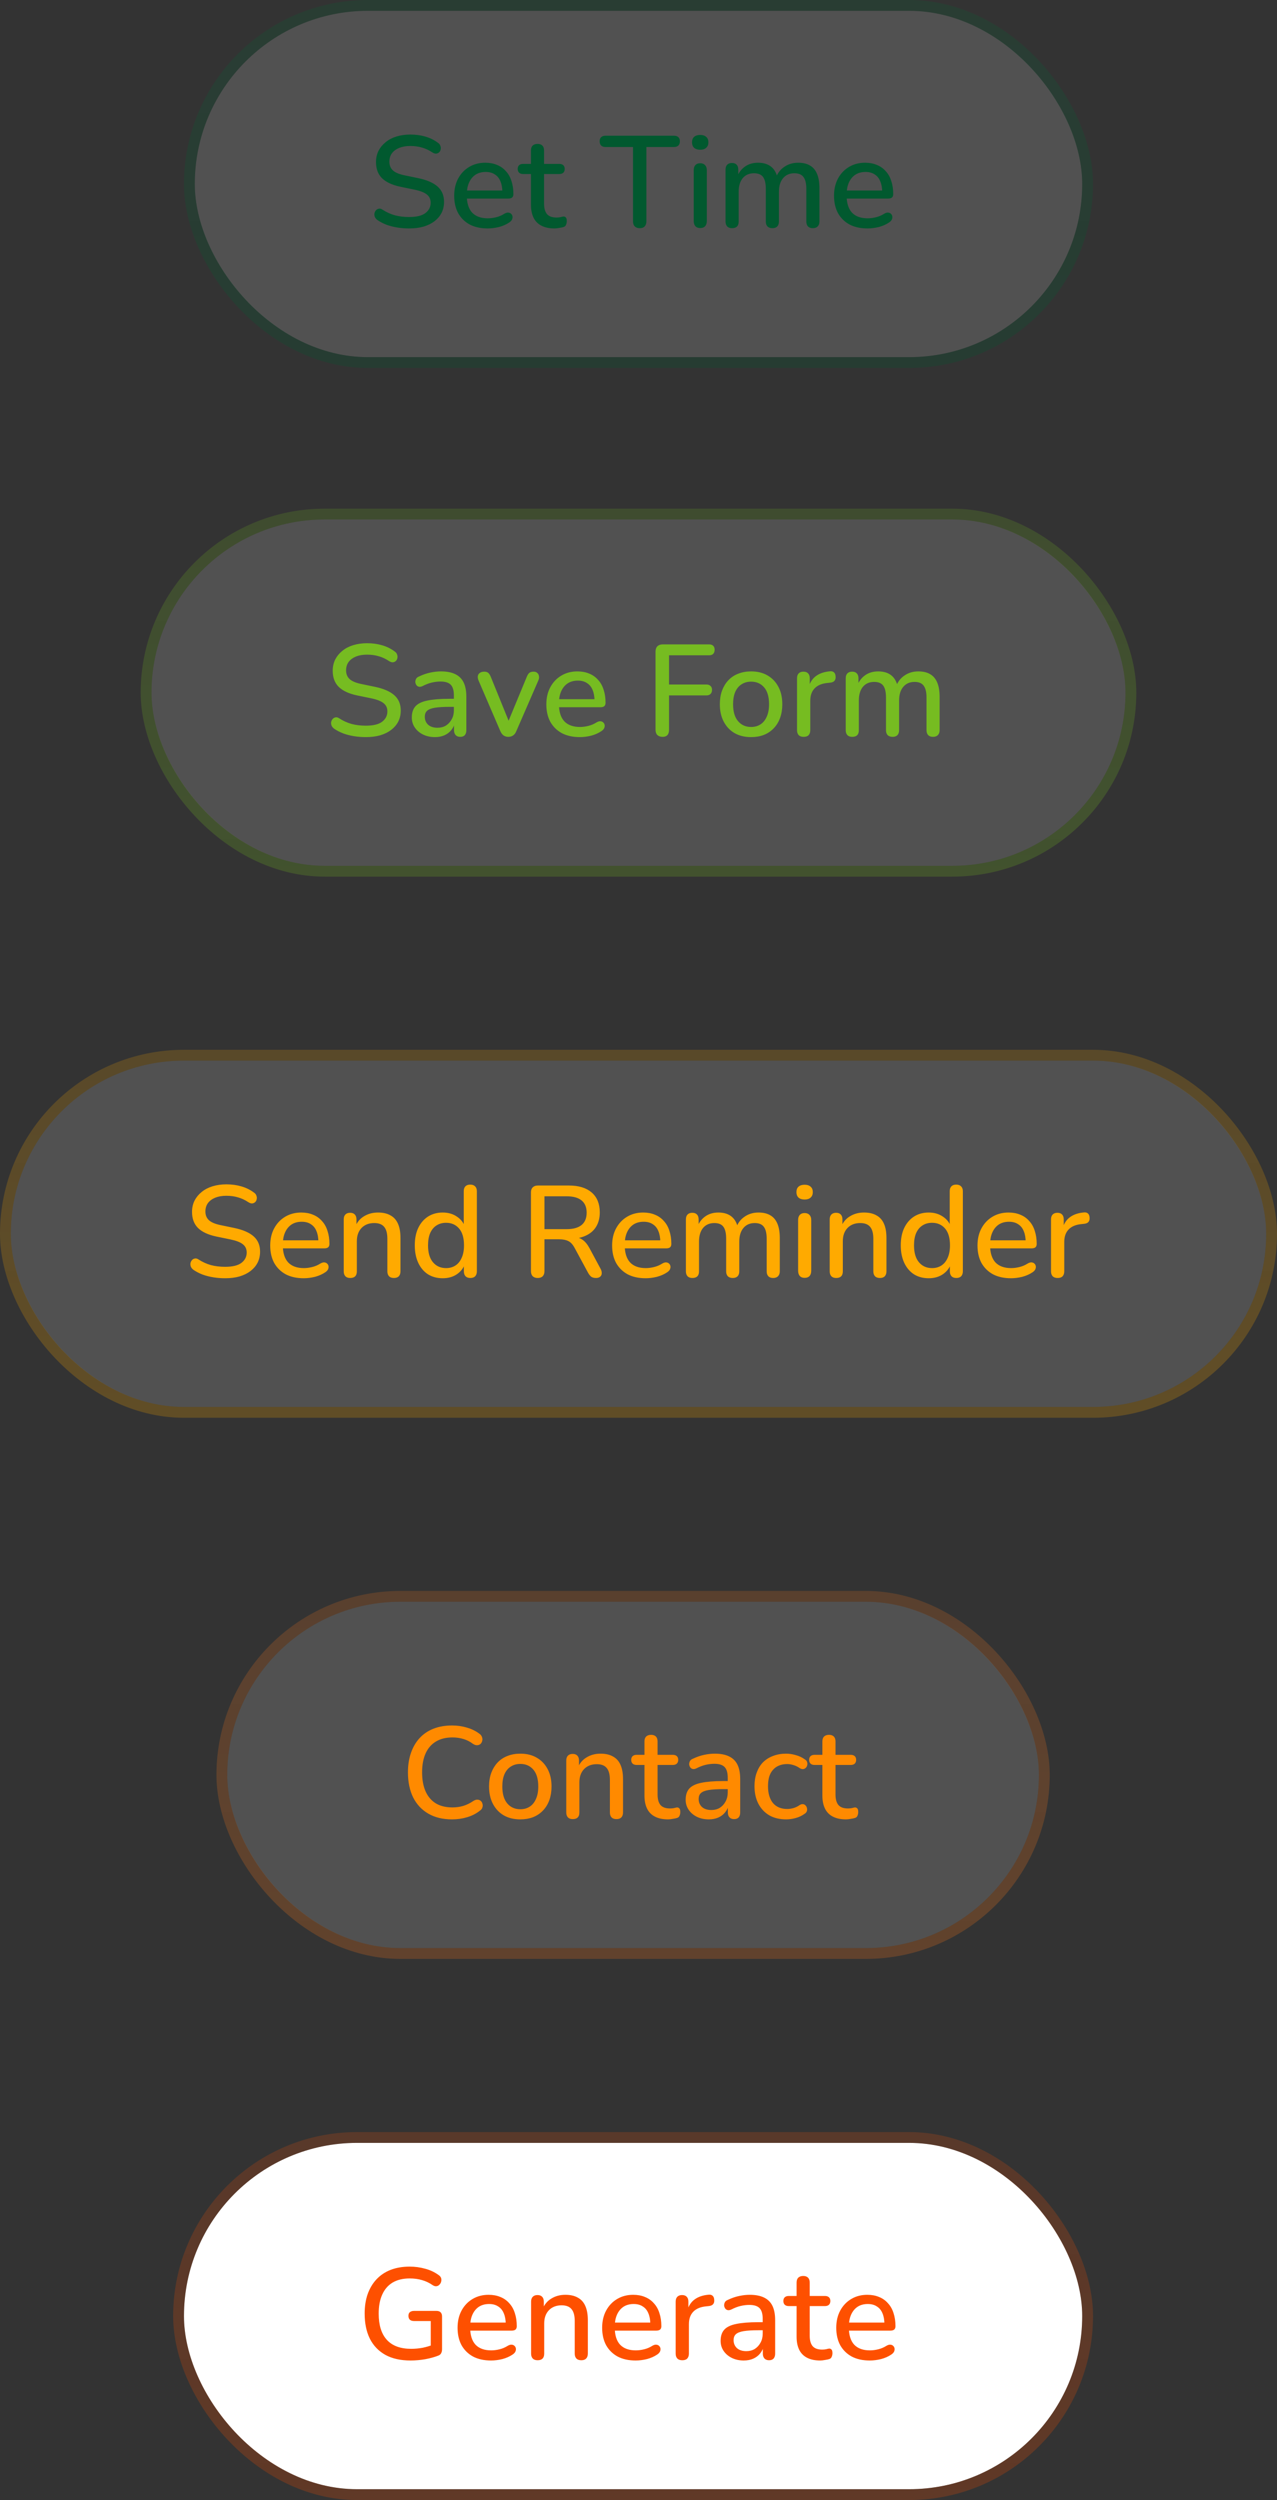 <svg width="118" height="231" viewBox="0 0 118 231" fill="none" xmlns="http://www.w3.org/2000/svg">
<rect x="0" y="0" width="118" height="231" fill="#333333" stroke="none"/>
<rect x="14" y="48" width="90" height="32" rx="16" fill="white" fill-opacity="0.15"/>
<rect x="13.5" y="47.5" width="91" height="33" rx="16.5" stroke="url(#paint0_linear_493_710)" stroke-opacity="0.25"/>
<path d="M33.804 68.108C33.436 68.108 33.076 68.08 32.724 68.024C32.372 67.968 32.04 67.884 31.728 67.772C31.416 67.652 31.136 67.508 30.888 67.34C30.768 67.252 30.684 67.152 30.636 67.04C30.596 66.928 30.584 66.82 30.6 66.716C30.624 66.604 30.672 66.508 30.744 66.428C30.816 66.348 30.904 66.3 31.008 66.284C31.112 66.26 31.228 66.292 31.356 66.38C31.716 66.612 32.096 66.784 32.496 66.896C32.896 67 33.332 67.052 33.804 67.052C34.484 67.052 34.984 66.932 35.304 66.692C35.632 66.444 35.796 66.124 35.796 65.732C35.796 65.412 35.68 65.16 35.448 64.976C35.216 64.784 34.828 64.632 34.284 64.52L33 64.256C32.24 64.096 31.672 63.832 31.296 63.464C30.928 63.096 30.744 62.6 30.744 61.976C30.744 61.6 30.82 61.256 30.972 60.944C31.132 60.632 31.352 60.364 31.632 60.14C31.912 59.908 32.248 59.732 32.64 59.612C33.032 59.492 33.46 59.432 33.924 59.432C34.42 59.432 34.884 59.496 35.316 59.624C35.756 59.752 36.148 59.948 36.492 60.212C36.596 60.284 36.664 60.376 36.696 60.488C36.736 60.592 36.744 60.696 36.72 60.8C36.704 60.904 36.66 60.992 36.588 61.064C36.516 61.136 36.424 61.18 36.312 61.196C36.2 61.204 36.076 61.164 35.94 61.076C35.628 60.868 35.308 60.72 34.98 60.632C34.66 60.536 34.304 60.488 33.912 60.488C33.52 60.488 33.176 60.548 32.88 60.668C32.592 60.788 32.368 60.956 32.208 61.172C32.056 61.388 31.98 61.644 31.98 61.94C31.98 62.276 32.088 62.544 32.304 62.744C32.52 62.944 32.88 63.096 33.384 63.2L34.656 63.464C35.456 63.632 36.052 63.892 36.444 64.244C36.836 64.596 37.032 65.064 37.032 65.648C37.032 66.024 36.956 66.364 36.804 66.668C36.652 66.964 36.436 67.22 36.156 67.436C35.876 67.652 35.536 67.82 35.136 67.94C34.744 68.052 34.3 68.108 33.804 68.108ZM40.189 68.108C39.781 68.108 39.413 68.028 39.085 67.868C38.765 67.708 38.513 67.492 38.329 67.22C38.145 66.948 38.053 66.64 38.053 66.296C38.053 65.864 38.161 65.524 38.377 65.276C38.601 65.02 38.965 64.84 39.469 64.736C39.981 64.624 40.669 64.568 41.533 64.568H42.097V65.312H41.545C40.969 65.312 40.513 65.34 40.177 65.396C39.841 65.452 39.601 65.548 39.457 65.684C39.321 65.812 39.253 65.992 39.253 66.224C39.253 66.528 39.357 66.776 39.565 66.968C39.773 67.152 40.061 67.244 40.429 67.244C40.725 67.244 40.985 67.176 41.209 67.04C41.433 66.896 41.609 66.704 41.737 66.464C41.873 66.224 41.941 65.948 41.941 65.636V64.256C41.941 63.8 41.845 63.472 41.653 63.272C41.461 63.072 41.145 62.972 40.705 62.972C40.449 62.972 40.181 63.004 39.901 63.068C39.629 63.132 39.345 63.24 39.049 63.392C38.913 63.456 38.797 63.476 38.701 63.452C38.605 63.428 38.529 63.376 38.473 63.296C38.417 63.208 38.385 63.116 38.377 63.02C38.377 62.916 38.401 62.816 38.449 62.72C38.505 62.624 38.597 62.552 38.725 62.504C39.077 62.336 39.425 62.216 39.769 62.144C40.113 62.072 40.437 62.036 40.741 62.036C41.277 62.036 41.717 62.12 42.061 62.288C42.413 62.456 42.673 62.712 42.841 63.056C43.009 63.4 43.093 63.844 43.093 64.388V67.472C43.093 67.664 43.045 67.816 42.949 67.928C42.853 68.032 42.713 68.084 42.529 68.084C42.353 68.084 42.213 68.032 42.109 67.928C42.005 67.816 41.953 67.664 41.953 67.472V66.692H42.061C41.997 66.988 41.877 67.244 41.701 67.46C41.533 67.668 41.321 67.828 41.065 67.94C40.809 68.052 40.517 68.108 40.189 68.108ZM46.972 68.084C46.804 68.084 46.656 68.04 46.528 67.952C46.408 67.864 46.308 67.728 46.228 67.544L44.224 62.888C44.16 62.744 44.136 62.608 44.152 62.48C44.168 62.352 44.228 62.252 44.332 62.18C44.436 62.1 44.576 62.06 44.752 62.06C44.904 62.06 45.024 62.096 45.112 62.168C45.2 62.24 45.28 62.364 45.352 62.54L47.164 67.004H46.828L48.676 62.54C48.748 62.364 48.828 62.24 48.916 62.168C49.012 62.096 49.144 62.06 49.312 62.06C49.456 62.06 49.568 62.1 49.648 62.18C49.736 62.252 49.788 62.352 49.804 62.48C49.828 62.6 49.808 62.732 49.744 62.876L47.716 67.544C47.644 67.728 47.544 67.864 47.416 67.952C47.288 68.04 47.14 68.084 46.972 68.084ZM53.581 68.108C52.941 68.108 52.389 67.988 51.925 67.748C51.468 67.5 51.112 67.152 50.856 66.704C50.608 66.248 50.484 65.708 50.484 65.084C50.484 64.476 50.608 63.944 50.856 63.488C51.105 63.032 51.444 62.676 51.877 62.42C52.309 62.164 52.8 62.036 53.352 62.036C53.761 62.036 54.124 62.104 54.444 62.24C54.764 62.368 55.036 62.56 55.261 62.816C55.492 63.064 55.664 63.368 55.776 63.728C55.897 64.088 55.956 64.492 55.956 64.94C55.956 65.076 55.916 65.18 55.837 65.252C55.757 65.316 55.636 65.348 55.477 65.348H51.444V64.604H55.141L54.937 64.772C54.937 64.372 54.877 64.032 54.757 63.752C54.645 63.472 54.472 63.26 54.24 63.116C54.017 62.964 53.736 62.888 53.401 62.888C53.025 62.888 52.705 62.976 52.441 63.152C52.184 63.328 51.989 63.572 51.852 63.884C51.717 64.196 51.648 64.56 51.648 64.976V65.048C51.648 65.752 51.812 66.284 52.141 66.644C52.477 66.996 52.961 67.172 53.593 67.172C53.833 67.172 54.084 67.14 54.349 67.076C54.62 67.012 54.877 66.904 55.117 66.752C55.252 66.672 55.373 66.636 55.477 66.644C55.589 66.652 55.676 66.688 55.74 66.752C55.812 66.816 55.856 66.896 55.873 66.992C55.889 67.088 55.873 67.188 55.825 67.292C55.776 67.388 55.693 67.476 55.572 67.556C55.3 67.74 54.984 67.88 54.624 67.976C54.264 68.064 53.916 68.108 53.581 68.108ZM61.234 68.084C61.026 68.084 60.862 68.028 60.742 67.916C60.63 67.804 60.574 67.64 60.574 67.424V60.212C60.574 59.996 60.63 59.832 60.742 59.72C60.862 59.6 61.03 59.54 61.246 59.54H65.518C65.694 59.54 65.822 59.584 65.902 59.672C65.99 59.752 66.034 59.872 66.034 60.032C66.034 60.2 65.99 60.328 65.902 60.416C65.822 60.504 65.694 60.548 65.518 60.548H61.822V63.248H65.278C65.438 63.248 65.562 63.292 65.65 63.38C65.746 63.46 65.794 63.58 65.794 63.74C65.794 63.908 65.746 64.036 65.65 64.124C65.562 64.212 65.438 64.256 65.278 64.256H61.822V67.424C61.822 67.864 61.626 68.084 61.234 68.084ZM69.408 68.108C68.816 68.108 68.304 67.984 67.872 67.736C67.448 67.488 67.116 67.136 66.876 66.68C66.636 66.224 66.516 65.688 66.516 65.072C66.516 64.6 66.584 64.18 66.72 63.812C66.856 63.444 67.048 63.128 67.296 62.864C67.552 62.592 67.856 62.388 68.208 62.252C68.568 62.108 68.968 62.036 69.408 62.036C69.992 62.036 70.496 62.16 70.92 62.408C71.352 62.656 71.688 63.008 71.928 63.464C72.168 63.912 72.288 64.448 72.288 65.072C72.288 65.536 72.22 65.956 72.084 66.332C71.948 66.708 71.752 67.028 71.496 67.292C71.248 67.556 70.944 67.76 70.584 67.904C70.232 68.04 69.84 68.108 69.408 68.108ZM69.408 67.172C69.736 67.172 70.024 67.092 70.272 66.932C70.52 66.772 70.712 66.536 70.848 66.224C70.992 65.912 71.064 65.528 71.064 65.072C71.064 64.384 70.912 63.864 70.608 63.512C70.304 63.16 69.904 62.984 69.408 62.984C69.072 62.984 68.78 63.064 68.532 63.224C68.284 63.376 68.088 63.608 67.944 63.92C67.808 64.232 67.74 64.616 67.74 65.072C67.74 65.752 67.892 66.272 68.196 66.632C68.5 66.992 68.904 67.172 69.408 67.172ZM74.261 68.084C74.061 68.084 73.909 68.032 73.805 67.928C73.701 67.816 73.649 67.664 73.649 67.472V62.672C73.649 62.472 73.701 62.32 73.805 62.216C73.909 62.112 74.053 62.06 74.237 62.06C74.429 62.06 74.573 62.112 74.669 62.216C74.773 62.32 74.825 62.472 74.825 62.672V63.548H74.705C74.833 63.068 75.069 62.704 75.413 62.456C75.757 62.208 76.197 62.064 76.733 62.024C76.877 62.016 76.989 62.052 77.069 62.132C77.157 62.212 77.205 62.336 77.213 62.504C77.229 62.672 77.193 62.808 77.105 62.912C77.017 63.008 76.881 63.064 76.697 63.08L76.469 63.104C75.949 63.152 75.553 63.316 75.281 63.596C75.009 63.876 74.873 64.26 74.873 64.748V67.472C74.873 67.664 74.821 67.816 74.717 67.928C74.621 68.032 74.469 68.084 74.261 68.084ZM78.749 68.084C78.557 68.084 78.409 68.032 78.305 67.928C78.201 67.816 78.149 67.664 78.149 67.472V62.672C78.149 62.472 78.201 62.32 78.305 62.216C78.409 62.112 78.553 62.06 78.737 62.06C78.929 62.06 79.073 62.112 79.169 62.216C79.273 62.32 79.325 62.472 79.325 62.672V63.656L79.193 63.392C79.353 62.968 79.601 62.636 79.937 62.396C80.273 62.156 80.677 62.036 81.149 62.036C81.637 62.036 82.033 62.152 82.337 62.384C82.641 62.616 82.849 62.972 82.961 63.452H82.793C82.945 63.012 83.205 62.668 83.573 62.42C83.941 62.164 84.369 62.036 84.857 62.036C85.305 62.036 85.673 62.124 85.961 62.3C86.249 62.468 86.465 62.728 86.609 63.08C86.753 63.424 86.825 63.86 86.825 64.388V67.472C86.825 67.664 86.769 67.816 86.657 67.928C86.553 68.032 86.405 68.084 86.213 68.084C86.021 68.084 85.873 68.032 85.769 67.928C85.665 67.816 85.613 67.664 85.613 67.472V64.448C85.613 63.952 85.525 63.588 85.349 63.356C85.181 63.124 84.901 63.008 84.509 63.008C84.069 63.008 83.721 63.16 83.465 63.464C83.209 63.768 83.081 64.188 83.081 64.724V67.472C83.081 67.664 83.029 67.816 82.925 67.928C82.821 68.032 82.673 68.084 82.481 68.084C82.289 68.084 82.137 68.032 82.025 67.928C81.921 67.816 81.869 67.664 81.869 67.472V64.448C81.869 63.952 81.785 63.588 81.617 63.356C81.449 63.124 81.169 63.008 80.777 63.008C80.337 63.008 79.989 63.16 79.733 63.464C79.485 63.768 79.361 64.188 79.361 64.724V67.472C79.361 67.88 79.157 68.084 78.749 68.084Z" fill="#76BC21"/>
<rect x="18" y="1" width="82" height="32" rx="16" fill="white" fill-opacity="0.15"/>
<rect x="17.5" y="0.5" width="83" height="33" rx="16.5" stroke="url(#paint1_linear_493_710)" stroke-opacity="0.25"/>
<path d="M37.804 21.108C37.436 21.108 37.076 21.08 36.724 21.024C36.372 20.968 36.04 20.884 35.728 20.772C35.416 20.652 35.136 20.508 34.888 20.34C34.768 20.252 34.684 20.152 34.636 20.04C34.596 19.928 34.584 19.82 34.6 19.716C34.624 19.604 34.672 19.508 34.744 19.428C34.816 19.348 34.904 19.3 35.008 19.284C35.112 19.26 35.228 19.292 35.356 19.38C35.716 19.612 36.096 19.784 36.496 19.896C36.896 20 37.332 20.052 37.804 20.052C38.484 20.052 38.984 19.932 39.304 19.692C39.632 19.444 39.796 19.124 39.796 18.732C39.796 18.412 39.68 18.16 39.448 17.976C39.216 17.784 38.828 17.632 38.284 17.52L37 17.256C36.24 17.096 35.672 16.832 35.296 16.464C34.928 16.096 34.744 15.6 34.744 14.976C34.744 14.6 34.82 14.256 34.972 13.944C35.132 13.632 35.352 13.364 35.632 13.14C35.912 12.908 36.248 12.732 36.64 12.612C37.032 12.492 37.46 12.432 37.924 12.432C38.42 12.432 38.884 12.496 39.316 12.624C39.756 12.752 40.148 12.948 40.492 13.212C40.596 13.284 40.664 13.376 40.696 13.488C40.736 13.592 40.744 13.696 40.72 13.8C40.704 13.904 40.66 13.992 40.588 14.064C40.516 14.136 40.424 14.18 40.312 14.196C40.2 14.204 40.076 14.164 39.94 14.076C39.628 13.868 39.308 13.72 38.98 13.632C38.66 13.536 38.304 13.488 37.912 13.488C37.52 13.488 37.176 13.548 36.88 13.668C36.592 13.788 36.368 13.956 36.208 14.172C36.056 14.388 35.98 14.644 35.98 14.94C35.98 15.276 36.088 15.544 36.304 15.744C36.52 15.944 36.88 16.096 37.384 16.2L38.656 16.464C39.456 16.632 40.052 16.892 40.444 17.244C40.836 17.596 41.032 18.064 41.032 18.648C41.032 19.024 40.956 19.364 40.804 19.668C40.652 19.964 40.436 20.22 40.156 20.436C39.876 20.652 39.536 20.82 39.136 20.94C38.744 21.052 38.3 21.108 37.804 21.108ZM45.065 21.108C44.425 21.108 43.873 20.988 43.409 20.748C42.953 20.5 42.597 20.152 42.341 19.704C42.093 19.248 41.969 18.708 41.969 18.084C41.969 17.476 42.093 16.944 42.341 16.488C42.589 16.032 42.929 15.676 43.361 15.42C43.793 15.164 44.285 15.036 44.837 15.036C45.245 15.036 45.609 15.104 45.929 15.24C46.249 15.368 46.521 15.56 46.745 15.816C46.977 16.064 47.149 16.368 47.261 16.728C47.381 17.088 47.441 17.492 47.441 17.94C47.441 18.076 47.401 18.18 47.321 18.252C47.241 18.316 47.121 18.348 46.961 18.348H42.929V17.604H46.625L46.421 17.772C46.421 17.372 46.361 17.032 46.241 16.752C46.129 16.472 45.957 16.26 45.725 16.116C45.501 15.964 45.221 15.888 44.885 15.888C44.509 15.888 44.189 15.976 43.925 16.152C43.669 16.328 43.473 16.572 43.337 16.884C43.201 17.196 43.133 17.56 43.133 17.976V18.048C43.133 18.752 43.297 19.284 43.625 19.644C43.961 19.996 44.445 20.172 45.077 20.172C45.317 20.172 45.569 20.14 45.833 20.076C46.105 20.012 46.361 19.904 46.601 19.752C46.737 19.672 46.857 19.636 46.961 19.644C47.073 19.652 47.161 19.688 47.225 19.752C47.297 19.816 47.341 19.896 47.357 19.992C47.373 20.088 47.357 20.188 47.309 20.292C47.261 20.388 47.177 20.476 47.057 20.556C46.785 20.74 46.469 20.88 46.109 20.976C45.749 21.064 45.401 21.108 45.065 21.108ZM51.246 21.108C50.766 21.108 50.362 21.024 50.034 20.856C49.706 20.688 49.462 20.44 49.302 20.112C49.142 19.784 49.062 19.384 49.062 18.912V16.08H48.342C48.182 16.08 48.058 16.04 47.97 15.96C47.882 15.872 47.838 15.756 47.838 15.612C47.838 15.46 47.882 15.344 47.97 15.264C48.058 15.184 48.182 15.144 48.342 15.144H49.062V13.908C49.062 13.708 49.114 13.556 49.218 13.452C49.33 13.348 49.482 13.296 49.674 13.296C49.866 13.296 50.014 13.348 50.118 13.452C50.222 13.556 50.274 13.708 50.274 13.908V15.144H51.678C51.838 15.144 51.962 15.184 52.05 15.264C52.138 15.344 52.182 15.46 52.182 15.612C52.182 15.756 52.138 15.872 52.05 15.96C51.962 16.04 51.838 16.08 51.678 16.08H50.274V18.816C50.274 19.24 50.362 19.56 50.538 19.776C50.722 19.992 51.018 20.1 51.426 20.1C51.57 20.1 51.694 20.088 51.798 20.064C51.91 20.032 52.002 20.012 52.074 20.004C52.162 20.004 52.234 20.036 52.29 20.1C52.346 20.156 52.374 20.268 52.374 20.436C52.374 20.556 52.35 20.668 52.302 20.772C52.262 20.876 52.186 20.944 52.074 20.976C51.978 21.008 51.846 21.036 51.678 21.06C51.518 21.092 51.374 21.108 51.246 21.108ZM59.117 21.084C58.917 21.084 58.761 21.028 58.649 20.916C58.545 20.804 58.493 20.648 58.493 20.448V13.584H55.949C55.781 13.584 55.649 13.54 55.553 13.452C55.457 13.356 55.409 13.224 55.409 13.056C55.409 12.888 55.457 12.76 55.553 12.672C55.649 12.584 55.781 12.54 55.949 12.54H62.273C62.449 12.54 62.585 12.584 62.681 12.672C62.777 12.76 62.825 12.888 62.825 13.056C62.825 13.224 62.777 13.356 62.681 13.452C62.585 13.54 62.449 13.584 62.273 13.584H59.729V20.448C59.729 20.648 59.677 20.804 59.573 20.916C59.477 21.028 59.325 21.084 59.117 21.084ZM64.702 21.072C64.51 21.072 64.362 21.016 64.258 20.904C64.154 20.784 64.102 20.62 64.102 20.412V15.732C64.102 15.524 64.154 15.364 64.258 15.252C64.362 15.14 64.51 15.084 64.702 15.084C64.894 15.084 65.042 15.14 65.146 15.252C65.258 15.364 65.314 15.524 65.314 15.732V20.412C65.314 20.62 65.262 20.784 65.158 20.904C65.054 21.016 64.902 21.072 64.702 21.072ZM64.702 13.836C64.462 13.836 64.274 13.776 64.138 13.656C64.01 13.536 63.946 13.368 63.946 13.152C63.946 12.928 64.01 12.76 64.138 12.648C64.274 12.528 64.462 12.468 64.702 12.468C64.942 12.468 65.126 12.528 65.254 12.648C65.39 12.76 65.458 12.928 65.458 13.152C65.458 13.368 65.39 13.536 65.254 13.656C65.126 13.776 64.942 13.836 64.702 13.836ZM67.644 21.084C67.452 21.084 67.304 21.032 67.2 20.928C67.096 20.816 67.044 20.664 67.044 20.472V15.672C67.044 15.472 67.096 15.32 67.2 15.216C67.304 15.112 67.448 15.06 67.632 15.06C67.824 15.06 67.968 15.112 68.064 15.216C68.168 15.32 68.22 15.472 68.22 15.672V16.656L68.088 16.392C68.248 15.968 68.496 15.636 68.832 15.396C69.168 15.156 69.572 15.036 70.044 15.036C70.532 15.036 70.928 15.152 71.232 15.384C71.536 15.616 71.744 15.972 71.856 16.452H71.688C71.84 16.012 72.1 15.668 72.468 15.42C72.836 15.164 73.264 15.036 73.752 15.036C74.2 15.036 74.568 15.124 74.856 15.3C75.144 15.468 75.36 15.728 75.504 16.08C75.648 16.424 75.72 16.86 75.72 17.388V20.472C75.72 20.664 75.664 20.816 75.552 20.928C75.448 21.032 75.3 21.084 75.108 21.084C74.916 21.084 74.768 21.032 74.664 20.928C74.56 20.816 74.508 20.664 74.508 20.472V17.448C74.508 16.952 74.42 16.588 74.244 16.356C74.076 16.124 73.796 16.008 73.404 16.008C72.964 16.008 72.616 16.16 72.36 16.464C72.104 16.768 71.976 17.188 71.976 17.724V20.472C71.976 20.664 71.924 20.816 71.82 20.928C71.716 21.032 71.568 21.084 71.376 21.084C71.184 21.084 71.032 21.032 70.92 20.928C70.816 20.816 70.764 20.664 70.764 20.472V17.448C70.764 16.952 70.68 16.588 70.512 16.356C70.344 16.124 70.064 16.008 69.672 16.008C69.232 16.008 68.884 16.16 68.628 16.464C68.38 16.768 68.256 17.188 68.256 17.724V20.472C68.256 20.88 68.052 21.084 67.644 21.084ZM80.162 21.108C79.522 21.108 78.971 20.988 78.507 20.748C78.05 20.5 77.695 20.152 77.439 19.704C77.191 19.248 77.067 18.708 77.067 18.084C77.067 17.476 77.191 16.944 77.439 16.488C77.686 16.032 78.026 15.676 78.459 15.42C78.891 15.164 79.382 15.036 79.934 15.036C80.343 15.036 80.707 15.104 81.026 15.24C81.347 15.368 81.618 15.56 81.843 15.816C82.075 16.064 82.246 16.368 82.359 16.728C82.478 17.088 82.538 17.492 82.538 17.94C82.538 18.076 82.499 18.18 82.418 18.252C82.338 18.316 82.219 18.348 82.058 18.348H78.026V17.604H81.722L81.519 17.772C81.519 17.372 81.459 17.032 81.338 16.752C81.227 16.472 81.055 16.26 80.823 16.116C80.599 15.964 80.319 15.888 79.983 15.888C79.606 15.888 79.287 15.976 79.022 16.152C78.766 16.328 78.57 16.572 78.434 16.884C78.299 17.196 78.231 17.56 78.231 17.976V18.048C78.231 18.752 78.394 19.284 78.722 19.644C79.058 19.996 79.543 20.172 80.174 20.172C80.415 20.172 80.666 20.14 80.93 20.076C81.203 20.012 81.459 19.904 81.698 19.752C81.835 19.672 81.954 19.636 82.058 19.644C82.171 19.652 82.258 19.688 82.323 19.752C82.394 19.816 82.439 19.896 82.454 19.992C82.471 20.088 82.454 20.188 82.406 20.292C82.359 20.388 82.275 20.476 82.154 20.556C81.882 20.74 81.567 20.88 81.207 20.976C80.847 21.064 80.499 21.108 80.162 21.108Z" fill="#01592F"/>
<rect x="1" y="98" width="116" height="32" rx="16" fill="white" fill-opacity="0.15"/>
<rect x="0.5" y="97.5" width="117" height="33" rx="16.5" stroke="url(#paint2_linear_493_710)" stroke-opacity="0.25"/>
<path d="M20.804 118.108C20.436 118.108 20.076 118.08 19.724 118.024C19.372 117.968 19.04 117.884 18.728 117.772C18.416 117.652 18.136 117.508 17.888 117.34C17.768 117.252 17.684 117.152 17.636 117.04C17.596 116.928 17.584 116.82 17.6 116.716C17.624 116.604 17.672 116.508 17.744 116.428C17.816 116.348 17.904 116.3 18.008 116.284C18.112 116.26 18.228 116.292 18.356 116.38C18.716 116.612 19.096 116.784 19.496 116.896C19.896 117 20.332 117.052 20.804 117.052C21.484 117.052 21.984 116.932 22.304 116.692C22.632 116.444 22.796 116.124 22.796 115.732C22.796 115.412 22.68 115.16 22.448 114.976C22.216 114.784 21.828 114.632 21.284 114.52L20 114.256C19.24 114.096 18.672 113.832 18.296 113.464C17.928 113.096 17.744 112.6 17.744 111.976C17.744 111.6 17.82 111.256 17.972 110.944C18.132 110.632 18.352 110.364 18.632 110.14C18.912 109.908 19.248 109.732 19.64 109.612C20.032 109.492 20.46 109.432 20.924 109.432C21.42 109.432 21.884 109.496 22.316 109.624C22.756 109.752 23.148 109.948 23.492 110.212C23.596 110.284 23.664 110.376 23.696 110.488C23.736 110.592 23.744 110.696 23.72 110.8C23.704 110.904 23.66 110.992 23.588 111.064C23.516 111.136 23.424 111.18 23.312 111.196C23.2 111.204 23.076 111.164 22.94 111.076C22.628 110.868 22.308 110.72 21.98 110.632C21.66 110.536 21.304 110.488 20.912 110.488C20.52 110.488 20.176 110.548 19.88 110.668C19.592 110.788 19.368 110.956 19.208 111.172C19.056 111.388 18.98 111.644 18.98 111.94C18.98 112.276 19.088 112.544 19.304 112.744C19.52 112.944 19.88 113.096 20.384 113.2L21.656 113.464C22.456 113.632 23.052 113.892 23.444 114.244C23.836 114.596 24.032 115.064 24.032 115.648C24.032 116.024 23.956 116.364 23.804 116.668C23.652 116.964 23.436 117.22 23.156 117.436C22.876 117.652 22.536 117.82 22.136 117.94C21.744 118.052 21.3 118.108 20.804 118.108ZM28.065 118.108C27.425 118.108 26.873 117.988 26.409 117.748C25.953 117.5 25.597 117.152 25.341 116.704C25.093 116.248 24.969 115.708 24.969 115.084C24.969 114.476 25.093 113.944 25.341 113.488C25.589 113.032 25.929 112.676 26.361 112.42C26.793 112.164 27.285 112.036 27.837 112.036C28.245 112.036 28.609 112.104 28.929 112.24C29.249 112.368 29.521 112.56 29.745 112.816C29.977 113.064 30.149 113.368 30.261 113.728C30.381 114.088 30.441 114.492 30.441 114.94C30.441 115.076 30.401 115.18 30.321 115.252C30.241 115.316 30.121 115.348 29.961 115.348H25.929V114.604H29.625L29.421 114.772C29.421 114.372 29.361 114.032 29.241 113.752C29.129 113.472 28.957 113.26 28.725 113.116C28.501 112.964 28.221 112.888 27.885 112.888C27.509 112.888 27.189 112.976 26.925 113.152C26.669 113.328 26.473 113.572 26.337 113.884C26.201 114.196 26.133 114.56 26.133 114.976V115.048C26.133 115.752 26.297 116.284 26.625 116.644C26.961 116.996 27.445 117.172 28.077 117.172C28.317 117.172 28.569 117.14 28.833 117.076C29.105 117.012 29.361 116.904 29.601 116.752C29.737 116.672 29.857 116.636 29.961 116.644C30.073 116.652 30.161 116.688 30.225 116.752C30.297 116.816 30.341 116.896 30.357 116.992C30.373 117.088 30.357 117.188 30.309 117.292C30.261 117.388 30.177 117.476 30.057 117.556C29.785 117.74 29.469 117.88 29.109 117.976C28.749 118.064 28.401 118.108 28.065 118.108ZM32.362 118.084C32.17 118.084 32.022 118.032 31.918 117.928C31.814 117.816 31.762 117.664 31.762 117.472V112.672C31.762 112.472 31.814 112.32 31.918 112.216C32.022 112.112 32.166 112.06 32.35 112.06C32.542 112.06 32.686 112.112 32.782 112.216C32.886 112.32 32.938 112.472 32.938 112.672V113.608L32.806 113.392C32.982 112.944 33.258 112.608 33.634 112.384C34.01 112.152 34.442 112.036 34.93 112.036C35.394 112.036 35.778 112.124 36.082 112.3C36.394 112.468 36.626 112.728 36.778 113.08C36.93 113.424 37.006 113.86 37.006 114.388V117.472C37.006 117.664 36.954 117.816 36.85 117.928C36.746 118.032 36.598 118.084 36.406 118.084C36.206 118.084 36.054 118.032 35.95 117.928C35.846 117.816 35.794 117.664 35.794 117.472V114.46C35.794 113.956 35.694 113.588 35.494 113.356C35.302 113.124 34.998 113.008 34.582 113.008C34.094 113.008 33.702 113.16 33.406 113.464C33.118 113.768 32.974 114.176 32.974 114.688V117.472C32.974 117.88 32.77 118.084 32.362 118.084ZM40.908 118.108C40.396 118.108 39.944 117.988 39.552 117.748C39.168 117.5 38.868 117.148 38.652 116.692C38.436 116.228 38.328 115.688 38.328 115.072C38.328 114.44 38.436 113.9 38.652 113.452C38.868 113.004 39.168 112.656 39.552 112.408C39.944 112.16 40.396 112.036 40.908 112.036C41.42 112.036 41.86 112.164 42.228 112.42C42.604 112.668 42.856 113.004 42.984 113.428H42.852V110.068C42.852 109.868 42.904 109.716 43.008 109.612C43.112 109.508 43.26 109.456 43.452 109.456C43.644 109.456 43.792 109.508 43.896 109.612C44.008 109.716 44.064 109.868 44.064 110.068V117.472C44.064 117.664 44.012 117.816 43.908 117.928C43.804 118.032 43.656 118.084 43.464 118.084C43.272 118.084 43.124 118.032 43.02 117.928C42.916 117.816 42.864 117.664 42.864 117.472V116.416L42.996 116.68C42.868 117.112 42.616 117.46 42.24 117.724C41.872 117.98 41.428 118.108 40.908 118.108ZM41.22 117.172C41.548 117.172 41.836 117.092 42.084 116.932C42.332 116.772 42.524 116.536 42.66 116.224C42.804 115.912 42.876 115.528 42.876 115.072C42.876 114.384 42.724 113.864 42.42 113.512C42.116 113.16 41.716 112.984 41.22 112.984C40.884 112.984 40.592 113.064 40.344 113.224C40.096 113.376 39.9 113.608 39.756 113.92C39.62 114.232 39.552 114.616 39.552 115.072C39.552 115.752 39.704 116.272 40.008 116.632C40.312 116.992 40.716 117.172 41.22 117.172ZM49.686 118.084C49.486 118.084 49.33 118.028 49.218 117.916C49.114 117.804 49.062 117.648 49.062 117.448V110.176C49.062 109.968 49.118 109.812 49.23 109.708C49.342 109.596 49.498 109.54 49.698 109.54H52.566C53.478 109.54 54.182 109.756 54.678 110.188C55.174 110.62 55.422 111.232 55.422 112.024C55.422 112.536 55.31 112.976 55.086 113.344C54.862 113.712 54.534 113.992 54.102 114.184C53.678 114.376 53.166 114.472 52.566 114.472L52.674 114.304H52.986C53.306 114.304 53.582 114.384 53.814 114.544C54.054 114.704 54.27 114.96 54.462 115.312L55.494 117.232C55.574 117.376 55.61 117.516 55.602 117.652C55.602 117.78 55.554 117.884 55.458 117.964C55.37 118.044 55.242 118.084 55.074 118.084C54.898 118.084 54.754 118.048 54.642 117.976C54.538 117.896 54.442 117.78 54.354 117.628L53.094 115.3C52.926 114.988 52.734 114.78 52.518 114.676C52.302 114.564 52.018 114.508 51.666 114.508H50.31V117.448C50.31 117.648 50.258 117.804 50.154 117.916C50.05 118.028 49.894 118.084 49.686 118.084ZM50.31 113.572H52.362C52.97 113.572 53.43 113.444 53.742 113.188C54.054 112.932 54.21 112.552 54.21 112.048C54.21 111.552 54.054 111.176 53.742 110.92C53.43 110.664 52.97 110.536 52.362 110.536H50.31V113.572ZM59.659 118.108C59.019 118.108 58.467 117.988 58.003 117.748C57.547 117.5 57.191 117.152 56.935 116.704C56.687 116.248 56.563 115.708 56.563 115.084C56.563 114.476 56.687 113.944 56.935 113.488C57.183 113.032 57.523 112.676 57.955 112.42C58.387 112.164 58.879 112.036 59.431 112.036C59.839 112.036 60.203 112.104 60.523 112.24C60.843 112.368 61.115 112.56 61.339 112.816C61.571 113.064 61.743 113.368 61.855 113.728C61.975 114.088 62.035 114.492 62.035 114.94C62.035 115.076 61.995 115.18 61.915 115.252C61.835 115.316 61.715 115.348 61.555 115.348H57.523V114.604H61.219L61.015 114.772C61.015 114.372 60.955 114.032 60.835 113.752C60.723 113.472 60.551 113.26 60.319 113.116C60.095 112.964 59.815 112.888 59.479 112.888C59.103 112.888 58.783 112.976 58.519 113.152C58.263 113.328 58.067 113.572 57.931 113.884C57.795 114.196 57.727 114.56 57.727 114.976V115.048C57.727 115.752 57.891 116.284 58.219 116.644C58.555 116.996 59.039 117.172 59.671 117.172C59.911 117.172 60.163 117.14 60.427 117.076C60.699 117.012 60.955 116.904 61.195 116.752C61.331 116.672 61.451 116.636 61.555 116.644C61.667 116.652 61.755 116.688 61.819 116.752C61.891 116.816 61.935 116.896 61.951 116.992C61.967 117.088 61.951 117.188 61.903 117.292C61.855 117.388 61.771 117.476 61.651 117.556C61.379 117.74 61.063 117.88 60.703 117.976C60.343 118.064 59.995 118.108 59.659 118.108ZM63.98 118.084C63.788 118.084 63.64 118.032 63.536 117.928C63.432 117.816 63.38 117.664 63.38 117.472V112.672C63.38 112.472 63.432 112.32 63.536 112.216C63.64 112.112 63.784 112.06 63.968 112.06C64.16 112.06 64.304 112.112 64.4 112.216C64.504 112.32 64.556 112.472 64.556 112.672V113.656L64.424 113.392C64.584 112.968 64.832 112.636 65.168 112.396C65.504 112.156 65.908 112.036 66.38 112.036C66.868 112.036 67.264 112.152 67.568 112.384C67.872 112.616 68.08 112.972 68.192 113.452H68.024C68.176 113.012 68.436 112.668 68.804 112.42C69.172 112.164 69.6 112.036 70.088 112.036C70.536 112.036 70.904 112.124 71.192 112.3C71.48 112.468 71.696 112.728 71.84 113.08C71.984 113.424 72.056 113.86 72.056 114.388V117.472C72.056 117.664 72 117.816 71.888 117.928C71.784 118.032 71.636 118.084 71.444 118.084C71.252 118.084 71.104 118.032 71 117.928C70.896 117.816 70.844 117.664 70.844 117.472V114.448C70.844 113.952 70.756 113.588 70.58 113.356C70.412 113.124 70.132 113.008 69.74 113.008C69.3 113.008 68.952 113.16 68.696 113.464C68.44 113.768 68.312 114.188 68.312 114.724V117.472C68.312 117.664 68.26 117.816 68.156 117.928C68.052 118.032 67.904 118.084 67.712 118.084C67.52 118.084 67.368 118.032 67.256 117.928C67.152 117.816 67.1 117.664 67.1 117.472V114.448C67.1 113.952 67.016 113.588 66.848 113.356C66.68 113.124 66.4 113.008 66.008 113.008C65.568 113.008 65.22 113.16 64.964 113.464C64.716 113.768 64.592 114.188 64.592 114.724V117.472C64.592 117.88 64.388 118.084 63.98 118.084ZM74.35 118.072C74.158 118.072 74.01 118.016 73.906 117.904C73.802 117.784 73.75 117.62 73.75 117.412V112.732C73.75 112.524 73.802 112.364 73.906 112.252C74.01 112.14 74.158 112.084 74.35 112.084C74.542 112.084 74.69 112.14 74.794 112.252C74.906 112.364 74.962 112.524 74.962 112.732V117.412C74.962 117.62 74.91 117.784 74.806 117.904C74.702 118.016 74.55 118.072 74.35 118.072ZM74.35 110.836C74.11 110.836 73.922 110.776 73.786 110.656C73.658 110.536 73.594 110.368 73.594 110.152C73.594 109.928 73.658 109.76 73.786 109.648C73.922 109.528 74.11 109.468 74.35 109.468C74.59 109.468 74.774 109.528 74.902 109.648C75.038 109.76 75.106 109.928 75.106 110.152C75.106 110.368 75.038 110.536 74.902 110.656C74.774 110.776 74.59 110.836 74.35 110.836ZM77.268 118.084C77.076 118.084 76.928 118.032 76.824 117.928C76.72 117.816 76.668 117.664 76.668 117.472V112.672C76.668 112.472 76.72 112.32 76.824 112.216C76.928 112.112 77.072 112.06 77.256 112.06C77.448 112.06 77.592 112.112 77.688 112.216C77.792 112.32 77.844 112.472 77.844 112.672V113.608L77.712 113.392C77.888 112.944 78.164 112.608 78.54 112.384C78.916 112.152 79.348 112.036 79.836 112.036C80.3 112.036 80.684 112.124 80.988 112.3C81.3 112.468 81.532 112.728 81.684 113.08C81.836 113.424 81.912 113.86 81.912 114.388V117.472C81.912 117.664 81.86 117.816 81.756 117.928C81.652 118.032 81.504 118.084 81.312 118.084C81.112 118.084 80.96 118.032 80.856 117.928C80.752 117.816 80.7 117.664 80.7 117.472V114.46C80.7 113.956 80.6 113.588 80.4 113.356C80.208 113.124 79.904 113.008 79.488 113.008C79 113.008 78.608 113.16 78.312 113.464C78.024 113.768 77.88 114.176 77.88 114.688V117.472C77.88 117.88 77.676 118.084 77.268 118.084ZM85.814 118.108C85.302 118.108 84.85 117.988 84.459 117.748C84.075 117.5 83.775 117.148 83.558 116.692C83.343 116.228 83.234 115.688 83.234 115.072C83.234 114.44 83.343 113.9 83.558 113.452C83.775 113.004 84.075 112.656 84.459 112.408C84.85 112.16 85.302 112.036 85.814 112.036C86.326 112.036 86.766 112.164 87.135 112.42C87.51 112.668 87.763 113.004 87.891 113.428H87.758V110.068C87.758 109.868 87.811 109.716 87.915 109.612C88.019 109.508 88.166 109.456 88.359 109.456C88.55 109.456 88.698 109.508 88.802 109.612C88.915 109.716 88.971 109.868 88.971 110.068V117.472C88.971 117.664 88.918 117.816 88.814 117.928C88.71 118.032 88.562 118.084 88.371 118.084C88.178 118.084 88.031 118.032 87.927 117.928C87.823 117.816 87.77 117.664 87.77 117.472V116.416L87.903 116.68C87.775 117.112 87.522 117.46 87.147 117.724C86.778 117.98 86.335 118.108 85.814 118.108ZM86.126 117.172C86.454 117.172 86.743 117.092 86.99 116.932C87.239 116.772 87.43 116.536 87.567 116.224C87.71 115.912 87.782 115.528 87.782 115.072C87.782 114.384 87.63 113.864 87.326 113.512C87.022 113.16 86.623 112.984 86.126 112.984C85.79 112.984 85.499 113.064 85.251 113.224C85.002 113.376 84.806 113.608 84.662 113.92C84.526 114.232 84.459 114.616 84.459 115.072C84.459 115.752 84.611 116.272 84.915 116.632C85.219 116.992 85.623 117.172 86.126 117.172ZM93.42 118.108C92.78 118.108 92.228 117.988 91.764 117.748C91.308 117.5 90.952 117.152 90.696 116.704C90.448 116.248 90.324 115.708 90.324 115.084C90.324 114.476 90.448 113.944 90.696 113.488C90.944 113.032 91.284 112.676 91.716 112.42C92.148 112.164 92.64 112.036 93.192 112.036C93.6 112.036 93.964 112.104 94.284 112.24C94.604 112.368 94.876 112.56 95.1 112.816C95.332 113.064 95.504 113.368 95.616 113.728C95.736 114.088 95.796 114.492 95.796 114.94C95.796 115.076 95.756 115.18 95.676 115.252C95.596 115.316 95.476 115.348 95.316 115.348H91.284V114.604H94.98L94.776 114.772C94.776 114.372 94.716 114.032 94.596 113.752C94.484 113.472 94.312 113.26 94.08 113.116C93.856 112.964 93.576 112.888 93.24 112.888C92.864 112.888 92.544 112.976 92.28 113.152C92.024 113.328 91.828 113.572 91.692 113.884C91.556 114.196 91.488 114.56 91.488 114.976V115.048C91.488 115.752 91.652 116.284 91.98 116.644C92.316 116.996 92.8 117.172 93.432 117.172C93.672 117.172 93.924 117.14 94.188 117.076C94.46 117.012 94.716 116.904 94.956 116.752C95.092 116.672 95.212 116.636 95.316 116.644C95.428 116.652 95.516 116.688 95.58 116.752C95.652 116.816 95.696 116.896 95.712 116.992C95.728 117.088 95.712 117.188 95.664 117.292C95.616 117.388 95.532 117.476 95.412 117.556C95.14 117.74 94.824 117.88 94.464 117.976C94.104 118.064 93.756 118.108 93.42 118.108ZM97.73 118.084C97.53 118.084 97.378 118.032 97.274 117.928C97.17 117.816 97.118 117.664 97.118 117.472V112.672C97.118 112.472 97.17 112.32 97.274 112.216C97.378 112.112 97.522 112.06 97.706 112.06C97.898 112.06 98.042 112.112 98.138 112.216C98.242 112.32 98.294 112.472 98.294 112.672V113.548H98.174C98.302 113.068 98.538 112.704 98.882 112.456C99.226 112.208 99.666 112.064 100.202 112.024C100.346 112.016 100.458 112.052 100.538 112.132C100.626 112.212 100.674 112.336 100.682 112.504C100.698 112.672 100.662 112.808 100.574 112.912C100.486 113.008 100.35 113.064 100.166 113.08L99.938 113.104C99.418 113.152 99.022 113.316 98.75 113.596C98.478 113.876 98.342 114.26 98.342 114.748V117.472C98.342 117.664 98.29 117.816 98.186 117.928C98.09 118.032 97.938 118.084 97.73 118.084Z" fill="#FFAA00"/>
<rect x="17" y="198" width="83" height="32" rx="16" fill="white"/>
<rect x="16.5" y="197.5" width="84" height="33" rx="16.5" stroke="url(#paint3_linear_493_710)" stroke-opacity="0.25"/>
<path d="M37.944 218.108C37.024 218.108 36.248 217.936 35.616 217.592C34.984 217.24 34.504 216.74 34.176 216.092C33.856 215.444 33.696 214.672 33.696 213.776C33.696 213.104 33.788 212.504 33.972 211.976C34.164 211.44 34.436 210.984 34.788 210.608C35.148 210.224 35.584 209.932 36.096 209.732C36.616 209.532 37.204 209.432 37.86 209.432C38.34 209.432 38.812 209.496 39.276 209.624C39.74 209.744 40.164 209.944 40.548 210.224C40.66 210.304 40.732 210.396 40.764 210.5C40.796 210.604 40.796 210.712 40.764 210.824C40.74 210.928 40.688 211.02 40.608 211.1C40.536 211.18 40.444 211.228 40.332 211.244C40.228 211.26 40.112 211.228 39.984 211.148C39.672 210.932 39.344 210.776 39 210.68C38.656 210.576 38.276 210.524 37.86 210.524C37.236 210.524 36.708 210.652 36.276 210.908C35.852 211.164 35.532 211.536 35.316 212.024C35.1 212.504 34.992 213.088 34.992 213.776C34.992 214.84 35.244 215.648 35.748 216.2C36.252 216.752 37 217.028 37.992 217.028C38.352 217.028 38.704 216.996 39.048 216.932C39.4 216.86 39.736 216.76 40.056 216.632L39.804 217.256V214.46H38.256C38.096 214.46 37.968 214.42 37.872 214.34C37.784 214.252 37.74 214.132 37.74 213.98C37.74 213.828 37.784 213.716 37.872 213.644C37.968 213.564 38.096 213.524 38.256 213.524H40.332C40.5 213.524 40.628 213.568 40.716 213.656C40.804 213.744 40.848 213.872 40.848 214.04V217.064C40.848 217.208 40.82 217.332 40.764 217.436C40.716 217.532 40.632 217.604 40.512 217.652C40.168 217.788 39.764 217.9 39.3 217.988C38.836 218.068 38.384 218.108 37.944 218.108ZM45.377 218.108C44.737 218.108 44.185 217.988 43.721 217.748C43.265 217.5 42.909 217.152 42.653 216.704C42.405 216.248 42.281 215.708 42.281 215.084C42.281 214.476 42.405 213.944 42.653 213.488C42.901 213.032 43.241 212.676 43.673 212.42C44.105 212.164 44.597 212.036 45.149 212.036C45.557 212.036 45.921 212.104 46.241 212.24C46.561 212.368 46.833 212.56 47.057 212.816C47.289 213.064 47.461 213.368 47.573 213.728C47.693 214.088 47.753 214.492 47.753 214.94C47.753 215.076 47.713 215.18 47.633 215.252C47.553 215.316 47.433 215.348 47.273 215.348H43.241V214.604H46.937L46.733 214.772C46.733 214.372 46.673 214.032 46.553 213.752C46.441 213.472 46.269 213.26 46.037 213.116C45.813 212.964 45.533 212.888 45.197 212.888C44.821 212.888 44.501 212.976 44.237 213.152C43.981 213.328 43.785 213.572 43.649 213.884C43.513 214.196 43.445 214.56 43.445 214.976V215.048C43.445 215.752 43.609 216.284 43.937 216.644C44.273 216.996 44.757 217.172 45.389 217.172C45.629 217.172 45.881 217.14 46.145 217.076C46.417 217.012 46.673 216.904 46.913 216.752C47.049 216.672 47.169 216.636 47.273 216.644C47.385 216.652 47.473 216.688 47.537 216.752C47.609 216.816 47.653 216.896 47.669 216.992C47.685 217.088 47.669 217.188 47.621 217.292C47.573 217.388 47.489 217.476 47.369 217.556C47.097 217.74 46.781 217.88 46.421 217.976C46.061 218.064 45.713 218.108 45.377 218.108ZM49.675 218.084C49.483 218.084 49.335 218.032 49.231 217.928C49.127 217.816 49.075 217.664 49.075 217.472V212.672C49.075 212.472 49.127 212.32 49.231 212.216C49.335 212.112 49.479 212.06 49.663 212.06C49.855 212.06 49.999 212.112 50.095 212.216C50.199 212.32 50.251 212.472 50.251 212.672V213.608L50.119 213.392C50.295 212.944 50.571 212.608 50.947 212.384C51.323 212.152 51.755 212.036 52.243 212.036C52.707 212.036 53.091 212.124 53.395 212.3C53.707 212.468 53.939 212.728 54.091 213.08C54.243 213.424 54.319 213.86 54.319 214.388V217.472C54.319 217.664 54.267 217.816 54.163 217.928C54.059 218.032 53.911 218.084 53.719 218.084C53.519 218.084 53.367 218.032 53.263 217.928C53.159 217.816 53.107 217.664 53.107 217.472V214.46C53.107 213.956 53.007 213.588 52.807 213.356C52.615 213.124 52.311 213.008 51.895 213.008C51.407 213.008 51.015 213.16 50.719 213.464C50.431 213.768 50.287 214.176 50.287 214.688V217.472C50.287 217.88 50.083 218.084 49.675 218.084ZM58.737 218.108C58.097 218.108 57.545 217.988 57.081 217.748C56.625 217.5 56.269 217.152 56.013 216.704C55.765 216.248 55.641 215.708 55.641 215.084C55.641 214.476 55.765 213.944 56.013 213.488C56.261 213.032 56.601 212.676 57.033 212.42C57.465 212.164 57.957 212.036 58.509 212.036C58.917 212.036 59.281 212.104 59.601 212.24C59.921 212.368 60.193 212.56 60.417 212.816C60.649 213.064 60.821 213.368 60.933 213.728C61.053 214.088 61.113 214.492 61.113 214.94C61.113 215.076 61.073 215.18 60.993 215.252C60.913 215.316 60.793 215.348 60.633 215.348H56.601V214.604H60.297L60.093 214.772C60.093 214.372 60.033 214.032 59.913 213.752C59.801 213.472 59.629 213.26 59.397 213.116C59.173 212.964 58.893 212.888 58.557 212.888C58.181 212.888 57.861 212.976 57.597 213.152C57.341 213.328 57.145 213.572 57.009 213.884C56.873 214.196 56.805 214.56 56.805 214.976V215.048C56.805 215.752 56.969 216.284 57.297 216.644C57.633 216.996 58.117 217.172 58.749 217.172C58.989 217.172 59.241 217.14 59.505 217.076C59.777 217.012 60.033 216.904 60.273 216.752C60.409 216.672 60.529 216.636 60.633 216.644C60.745 216.652 60.833 216.688 60.897 216.752C60.969 216.816 61.013 216.896 61.029 216.992C61.045 217.088 61.029 217.188 60.981 217.292C60.933 217.388 60.849 217.476 60.729 217.556C60.457 217.74 60.141 217.88 59.781 217.976C59.421 218.064 59.073 218.108 58.737 218.108ZM63.046 218.084C62.846 218.084 62.694 218.032 62.59 217.928C62.486 217.816 62.434 217.664 62.434 217.472V212.672C62.434 212.472 62.486 212.32 62.59 212.216C62.694 212.112 62.838 212.06 63.022 212.06C63.214 212.06 63.358 212.112 63.454 212.216C63.558 212.32 63.61 212.472 63.61 212.672V213.548H63.49C63.618 213.068 63.854 212.704 64.198 212.456C64.542 212.208 64.982 212.064 65.518 212.024C65.662 212.016 65.774 212.052 65.854 212.132C65.942 212.212 65.99 212.336 65.998 212.504C66.014 212.672 65.978 212.808 65.89 212.912C65.802 213.008 65.666 213.064 65.482 213.08L65.254 213.104C64.734 213.152 64.338 213.316 64.066 213.596C63.794 213.876 63.658 214.26 63.658 214.748V217.472C63.658 217.664 63.606 217.816 63.502 217.928C63.406 218.032 63.254 218.084 63.046 218.084ZM68.724 218.108C68.316 218.108 67.948 218.028 67.62 217.868C67.3 217.708 67.048 217.492 66.864 217.22C66.68 216.948 66.588 216.64 66.588 216.296C66.588 215.864 66.696 215.524 66.912 215.276C67.136 215.02 67.5 214.84 68.004 214.736C68.516 214.624 69.204 214.568 70.068 214.568H70.632V215.312H70.08C69.504 215.312 69.048 215.34 68.712 215.396C68.376 215.452 68.136 215.548 67.992 215.684C67.856 215.812 67.788 215.992 67.788 216.224C67.788 216.528 67.892 216.776 68.1 216.968C68.308 217.152 68.596 217.244 68.964 217.244C69.26 217.244 69.52 217.176 69.744 217.04C69.968 216.896 70.144 216.704 70.272 216.464C70.408 216.224 70.476 215.948 70.476 215.636V214.256C70.476 213.8 70.38 213.472 70.188 213.272C69.996 213.072 69.68 212.972 69.24 212.972C68.984 212.972 68.716 213.004 68.436 213.068C68.164 213.132 67.88 213.24 67.584 213.392C67.448 213.456 67.332 213.476 67.236 213.452C67.14 213.428 67.064 213.376 67.008 213.296C66.952 213.208 66.92 213.116 66.912 213.02C66.912 212.916 66.936 212.816 66.984 212.72C67.04 212.624 67.132 212.552 67.26 212.504C67.612 212.336 67.96 212.216 68.304 212.144C68.648 212.072 68.972 212.036 69.276 212.036C69.812 212.036 70.252 212.12 70.596 212.288C70.948 212.456 71.208 212.712 71.376 213.056C71.544 213.4 71.628 213.844 71.628 214.388V217.472C71.628 217.664 71.58 217.816 71.484 217.928C71.388 218.032 71.248 218.084 71.064 218.084C70.888 218.084 70.748 218.032 70.644 217.928C70.54 217.816 70.488 217.664 70.488 217.472V216.692H70.596C70.532 216.988 70.412 217.244 70.236 217.46C70.068 217.668 69.856 217.828 69.6 217.94C69.344 218.052 69.052 218.108 68.724 218.108ZM75.793 218.108C75.313 218.108 74.909 218.024 74.581 217.856C74.253 217.688 74.009 217.44 73.849 217.112C73.689 216.784 73.609 216.384 73.609 215.912V213.08H72.889C72.729 213.08 72.605 213.04 72.517 212.96C72.429 212.872 72.385 212.756 72.385 212.612C72.385 212.46 72.429 212.344 72.517 212.264C72.605 212.184 72.729 212.144 72.889 212.144H73.609V210.908C73.609 210.708 73.661 210.556 73.765 210.452C73.877 210.348 74.029 210.296 74.221 210.296C74.413 210.296 74.561 210.348 74.665 210.452C74.769 210.556 74.821 210.708 74.821 210.908V212.144H76.225C76.385 212.144 76.509 212.184 76.597 212.264C76.685 212.344 76.729 212.46 76.729 212.612C76.729 212.756 76.685 212.872 76.597 212.96C76.509 213.04 76.385 213.08 76.225 213.08H74.821V215.816C74.821 216.24 74.909 216.56 75.085 216.776C75.269 216.992 75.565 217.1 75.973 217.1C76.117 217.1 76.241 217.088 76.345 217.064C76.457 217.032 76.549 217.012 76.621 217.004C76.709 217.004 76.781 217.036 76.837 217.1C76.893 217.156 76.921 217.268 76.921 217.436C76.921 217.556 76.897 217.668 76.849 217.772C76.809 217.876 76.733 217.944 76.621 217.976C76.525 218.008 76.393 218.036 76.225 218.06C76.065 218.092 75.921 218.108 75.793 218.108ZM80.37 218.108C79.73 218.108 79.177 217.988 78.713 217.748C78.257 217.5 77.901 217.152 77.645 216.704C77.397 216.248 77.273 215.708 77.273 215.084C77.273 214.476 77.397 213.944 77.645 213.488C77.894 213.032 78.234 212.676 78.665 212.42C79.097 212.164 79.59 212.036 80.141 212.036C80.549 212.036 80.913 212.104 81.234 212.24C81.553 212.368 81.826 212.56 82.049 212.816C82.281 213.064 82.454 213.368 82.566 213.728C82.686 214.088 82.746 214.492 82.746 214.94C82.746 215.076 82.706 215.18 82.626 215.252C82.546 215.316 82.425 215.348 82.266 215.348H78.234V214.604H81.93L81.725 214.772C81.725 214.372 81.665 214.032 81.546 213.752C81.433 213.472 81.261 213.26 81.029 213.116C80.805 212.964 80.525 212.888 80.189 212.888C79.814 212.888 79.493 212.976 79.23 213.152C78.974 213.328 78.778 213.572 78.641 213.884C78.505 214.196 78.438 214.56 78.438 214.976V215.048C78.438 215.752 78.602 216.284 78.93 216.644C79.266 216.996 79.749 217.172 80.382 217.172C80.621 217.172 80.874 217.14 81.138 217.076C81.409 217.012 81.665 216.904 81.906 216.752C82.041 216.672 82.162 216.636 82.266 216.644C82.377 216.652 82.466 216.688 82.529 216.752C82.602 216.816 82.645 216.896 82.662 216.992C82.677 217.088 82.662 217.188 82.614 217.292C82.566 217.388 82.481 217.476 82.362 217.556C82.09 217.74 81.773 217.88 81.413 217.976C81.053 218.064 80.706 218.108 80.37 218.108Z" fill="#FE5000"/>
<rect x="21" y="148" width="75" height="32" rx="16" fill="white" fill-opacity="0.15"/>
<rect x="20.5" y="147.5" width="76" height="33" rx="16.5" stroke="url(#paint4_linear_493_710)" stroke-opacity="0.25"/>
<path d="M41.776 168.108C40.92 168.108 40.188 167.932 39.58 167.58C38.972 167.228 38.504 166.728 38.176 166.08C37.856 165.424 37.696 164.652 37.696 163.764C37.696 163.1 37.788 162.504 37.972 161.976C38.156 161.44 38.42 160.984 38.764 160.608C39.116 160.224 39.544 159.932 40.048 159.732C40.56 159.532 41.136 159.432 41.776 159.432C42.248 159.432 42.7 159.496 43.132 159.624C43.572 159.752 43.952 159.936 44.272 160.176C44.408 160.264 44.496 160.372 44.536 160.5C44.584 160.62 44.592 160.736 44.56 160.848C44.536 160.96 44.484 161.056 44.404 161.136C44.324 161.208 44.22 161.248 44.092 161.256C43.972 161.264 43.84 161.22 43.696 161.124C43.432 160.924 43.14 160.776 42.82 160.68C42.5 160.584 42.164 160.536 41.812 160.536C41.204 160.536 40.692 160.664 40.276 160.92C39.86 161.168 39.544 161.532 39.328 162.012C39.112 162.492 39.004 163.076 39.004 163.764C39.004 164.452 39.112 165.04 39.328 165.528C39.544 166.008 39.86 166.376 40.276 166.632C40.692 166.88 41.204 167.004 41.812 167.004C42.164 167.004 42.5 166.956 42.82 166.86C43.148 166.756 43.456 166.604 43.744 166.404C43.888 166.316 44.016 166.276 44.128 166.284C44.248 166.292 44.348 166.332 44.428 166.404C44.508 166.476 44.56 166.568 44.584 166.68C44.616 166.784 44.612 166.896 44.572 167.016C44.54 167.128 44.464 167.224 44.344 167.304C44.016 167.568 43.628 167.768 43.18 167.904C42.732 168.04 42.264 168.108 41.776 168.108ZM48.084 168.108C47.492 168.108 46.98 167.984 46.547 167.736C46.123 167.488 45.791 167.136 45.551 166.68C45.312 166.224 45.191 165.688 45.191 165.072C45.191 164.6 45.26 164.18 45.395 163.812C45.532 163.444 45.724 163.128 45.971 162.864C46.227 162.592 46.532 162.388 46.883 162.252C47.243 162.108 47.644 162.036 48.084 162.036C48.667 162.036 49.172 162.16 49.596 162.408C50.028 162.656 50.364 163.008 50.603 163.464C50.843 163.912 50.964 164.448 50.964 165.072C50.964 165.536 50.895 165.956 50.76 166.332C50.623 166.708 50.428 167.028 50.172 167.292C49.923 167.556 49.62 167.76 49.26 167.904C48.907 168.04 48.516 168.108 48.084 168.108ZM48.084 167.172C48.411 167.172 48.7 167.092 48.947 166.932C49.196 166.772 49.388 166.536 49.523 166.224C49.667 165.912 49.739 165.528 49.739 165.072C49.739 164.384 49.587 163.864 49.283 163.512C48.98 163.16 48.58 162.984 48.084 162.984C47.748 162.984 47.456 163.064 47.208 163.224C46.959 163.376 46.764 163.608 46.62 163.92C46.483 164.232 46.416 164.616 46.416 165.072C46.416 165.752 46.568 166.272 46.871 166.632C47.175 166.992 47.58 167.172 48.084 167.172ZM52.925 168.084C52.733 168.084 52.585 168.032 52.481 167.928C52.377 167.816 52.325 167.664 52.325 167.472V162.672C52.325 162.472 52.377 162.32 52.481 162.216C52.585 162.112 52.729 162.06 52.913 162.06C53.105 162.06 53.249 162.112 53.345 162.216C53.449 162.32 53.501 162.472 53.501 162.672V163.608L53.369 163.392C53.545 162.944 53.821 162.608 54.197 162.384C54.573 162.152 55.005 162.036 55.493 162.036C55.957 162.036 56.341 162.124 56.645 162.3C56.957 162.468 57.189 162.728 57.341 163.08C57.493 163.424 57.569 163.86 57.569 164.388V167.472C57.569 167.664 57.517 167.816 57.413 167.928C57.309 168.032 57.161 168.084 56.969 168.084C56.769 168.084 56.617 168.032 56.513 167.928C56.409 167.816 56.357 167.664 56.357 167.472V164.46C56.357 163.956 56.257 163.588 56.057 163.356C55.865 163.124 55.561 163.008 55.145 163.008C54.657 163.008 54.265 163.16 53.969 163.464C53.681 163.768 53.537 164.176 53.537 164.688V167.472C53.537 167.88 53.333 168.084 52.925 168.084ZM61.735 168.108C61.255 168.108 60.851 168.024 60.523 167.856C60.195 167.688 59.951 167.44 59.791 167.112C59.631 166.784 59.551 166.384 59.551 165.912V163.08H58.831C58.671 163.08 58.547 163.04 58.459 162.96C58.371 162.872 58.327 162.756 58.327 162.612C58.327 162.46 58.371 162.344 58.459 162.264C58.547 162.184 58.671 162.144 58.831 162.144H59.551V160.908C59.551 160.708 59.603 160.556 59.707 160.452C59.819 160.348 59.971 160.296 60.163 160.296C60.355 160.296 60.503 160.348 60.607 160.452C60.711 160.556 60.763 160.708 60.763 160.908V162.144H62.167C62.327 162.144 62.451 162.184 62.539 162.264C62.627 162.344 62.671 162.46 62.671 162.612C62.671 162.756 62.627 162.872 62.539 162.96C62.451 163.04 62.327 163.08 62.167 163.08H60.763V165.816C60.763 166.24 60.851 166.56 61.027 166.776C61.211 166.992 61.507 167.1 61.915 167.1C62.059 167.1 62.183 167.088 62.287 167.064C62.399 167.032 62.491 167.012 62.563 167.004C62.651 167.004 62.723 167.036 62.779 167.1C62.835 167.156 62.863 167.268 62.863 167.436C62.863 167.556 62.839 167.668 62.791 167.772C62.751 167.876 62.675 167.944 62.563 167.976C62.467 168.008 62.335 168.036 62.167 168.06C62.007 168.092 61.863 168.108 61.735 168.108ZM65.493 168.108C65.085 168.108 64.718 168.028 64.389 167.868C64.07 167.708 63.818 167.492 63.633 167.22C63.45 166.948 63.358 166.64 63.358 166.296C63.358 165.864 63.465 165.524 63.681 165.276C63.906 165.02 64.269 164.84 64.773 164.736C65.285 164.624 65.974 164.568 66.838 164.568H67.401V165.312H66.85C66.273 165.312 65.817 165.34 65.481 165.396C65.145 165.452 64.906 165.548 64.761 165.684C64.626 165.812 64.558 165.992 64.558 166.224C64.558 166.528 64.662 166.776 64.87 166.968C65.078 167.152 65.365 167.244 65.734 167.244C66.029 167.244 66.29 167.176 66.513 167.04C66.737 166.896 66.913 166.704 67.041 166.464C67.177 166.224 67.246 165.948 67.246 165.636V164.256C67.246 163.8 67.15 163.472 66.957 163.272C66.766 163.072 66.45 162.972 66.01 162.972C65.754 162.972 65.486 163.004 65.206 163.068C64.933 163.132 64.65 163.24 64.353 163.392C64.218 163.456 64.102 163.476 64.005 163.452C63.91 163.428 63.834 163.376 63.778 163.296C63.721 163.208 63.69 163.116 63.681 163.02C63.681 162.916 63.706 162.816 63.754 162.72C63.809 162.624 63.901 162.552 64.029 162.504C64.382 162.336 64.73 162.216 65.073 162.144C65.418 162.072 65.742 162.036 66.046 162.036C66.582 162.036 67.022 162.12 67.365 162.288C67.718 162.456 67.978 162.712 68.145 163.056C68.314 163.4 68.397 163.844 68.397 164.388V167.472C68.397 167.664 68.35 167.816 68.254 167.928C68.157 168.032 68.017 168.084 67.834 168.084C67.657 168.084 67.517 168.032 67.413 167.928C67.309 167.816 67.257 167.664 67.257 167.472V166.692H67.365C67.302 166.988 67.181 167.244 67.005 167.46C66.838 167.668 66.626 167.828 66.37 167.94C66.114 168.052 65.822 168.108 65.493 168.108ZM72.647 168.108C72.047 168.108 71.527 167.984 71.087 167.736C70.655 167.48 70.319 167.124 70.079 166.668C69.839 166.204 69.719 165.66 69.719 165.036C69.719 164.572 69.787 164.156 69.923 163.788C70.059 163.412 70.251 163.096 70.499 162.84C70.755 162.584 71.063 162.388 71.423 162.252C71.791 162.108 72.199 162.036 72.647 162.036C72.927 162.036 73.219 162.08 73.523 162.168C73.835 162.248 74.123 162.384 74.387 162.576C74.491 162.64 74.555 162.72 74.579 162.816C74.611 162.904 74.615 162.996 74.591 163.092C74.575 163.188 74.531 163.272 74.459 163.344C74.395 163.408 74.315 163.448 74.219 163.464C74.123 163.472 74.019 163.444 73.907 163.38C73.715 163.244 73.519 163.148 73.319 163.092C73.119 163.028 72.927 162.996 72.743 162.996C72.455 162.996 72.199 163.044 71.975 163.14C71.759 163.228 71.575 163.36 71.423 163.536C71.271 163.704 71.155 163.916 71.075 164.172C71.003 164.428 70.967 164.72 70.967 165.048C70.967 165.704 71.119 166.22 71.423 166.596C71.735 166.964 72.175 167.148 72.743 167.148C72.927 167.148 73.119 167.12 73.319 167.064C73.519 167.008 73.715 166.912 73.907 166.776C74.019 166.712 74.123 166.688 74.219 166.704C74.315 166.72 74.391 166.764 74.447 166.836C74.511 166.9 74.551 166.98 74.567 167.076C74.591 167.164 74.587 167.256 74.555 167.352C74.523 167.448 74.455 167.528 74.351 167.592C74.095 167.776 73.815 167.908 73.511 167.988C73.215 168.068 72.927 168.108 72.647 168.108ZM78.176 168.108C77.696 168.108 77.292 168.024 76.964 167.856C76.636 167.688 76.392 167.44 76.232 167.112C76.072 166.784 75.992 166.384 75.992 165.912V163.08H75.272C75.112 163.08 74.988 163.04 74.9 162.96C74.812 162.872 74.768 162.756 74.768 162.612C74.768 162.46 74.812 162.344 74.9 162.264C74.988 162.184 75.112 162.144 75.272 162.144H75.992V160.908C75.992 160.708 76.044 160.556 76.148 160.452C76.26 160.348 76.412 160.296 76.604 160.296C76.796 160.296 76.944 160.348 77.048 160.452C77.152 160.556 77.204 160.708 77.204 160.908V162.144H78.608C78.768 162.144 78.892 162.184 78.98 162.264C79.068 162.344 79.112 162.46 79.112 162.612C79.112 162.756 79.068 162.872 78.98 162.96C78.892 163.04 78.768 163.08 78.608 163.08H77.204V165.816C77.204 166.24 77.292 166.56 77.468 166.776C77.652 166.992 77.948 167.1 78.356 167.1C78.5 167.1 78.624 167.088 78.728 167.064C78.84 167.032 78.932 167.012 79.004 167.004C79.092 167.004 79.164 167.036 79.22 167.1C79.276 167.156 79.304 167.268 79.304 167.436C79.304 167.556 79.28 167.668 79.232 167.772C79.192 167.876 79.116 167.944 79.004 167.976C78.908 168.008 78.776 168.036 78.608 168.06C78.448 168.092 78.304 168.108 78.176 168.108Z" fill="#FF8A00"/>
<defs>
<linearGradient id="paint0_linear_493_710" x1="66.371" y1="48" x2="66.371" y2="80" gradientUnits="userSpaceOnUse">
<stop stop-color="#76BC21" stop-opacity="0.75"/>
<stop offset="1" stop-color="#6EAF20"/>
</linearGradient>
<linearGradient id="paint1_linear_493_710" x1="65.716" y1="1" x2="65.716" y2="33" gradientUnits="userSpaceOnUse">
<stop stop-color="#006837" stop-opacity="0.75"/>
<stop offset="1" stop-color="#01592F"/>
</linearGradient>
<linearGradient id="paint2_linear_493_710" x1="68.5" y1="98" x2="68.5" y2="130" gradientUnits="userSpaceOnUse">
<stop stop-color="#FFAA00" stop-opacity="0.75"/>
<stop offset="1" stop-color="#E89B01"/>
</linearGradient>
<linearGradient id="paint3_linear_493_710" x1="65.297" y1="198" x2="65.297" y2="230" gradientUnits="userSpaceOnUse">
<stop stop-color="#FE5000" stop-opacity="0.74"/>
<stop offset="1" stop-color="#E74A02"/>
</linearGradient>
<linearGradient id="paint4_linear_493_710" x1="64.642" y1="148" x2="64.642" y2="180" gradientUnits="userSpaceOnUse">
<stop stop-color="#FF7B1D" stop-opacity="0.75"/>
<stop offset="1" stop-color="#EB711A"/>
</linearGradient>
</defs>
</svg>
